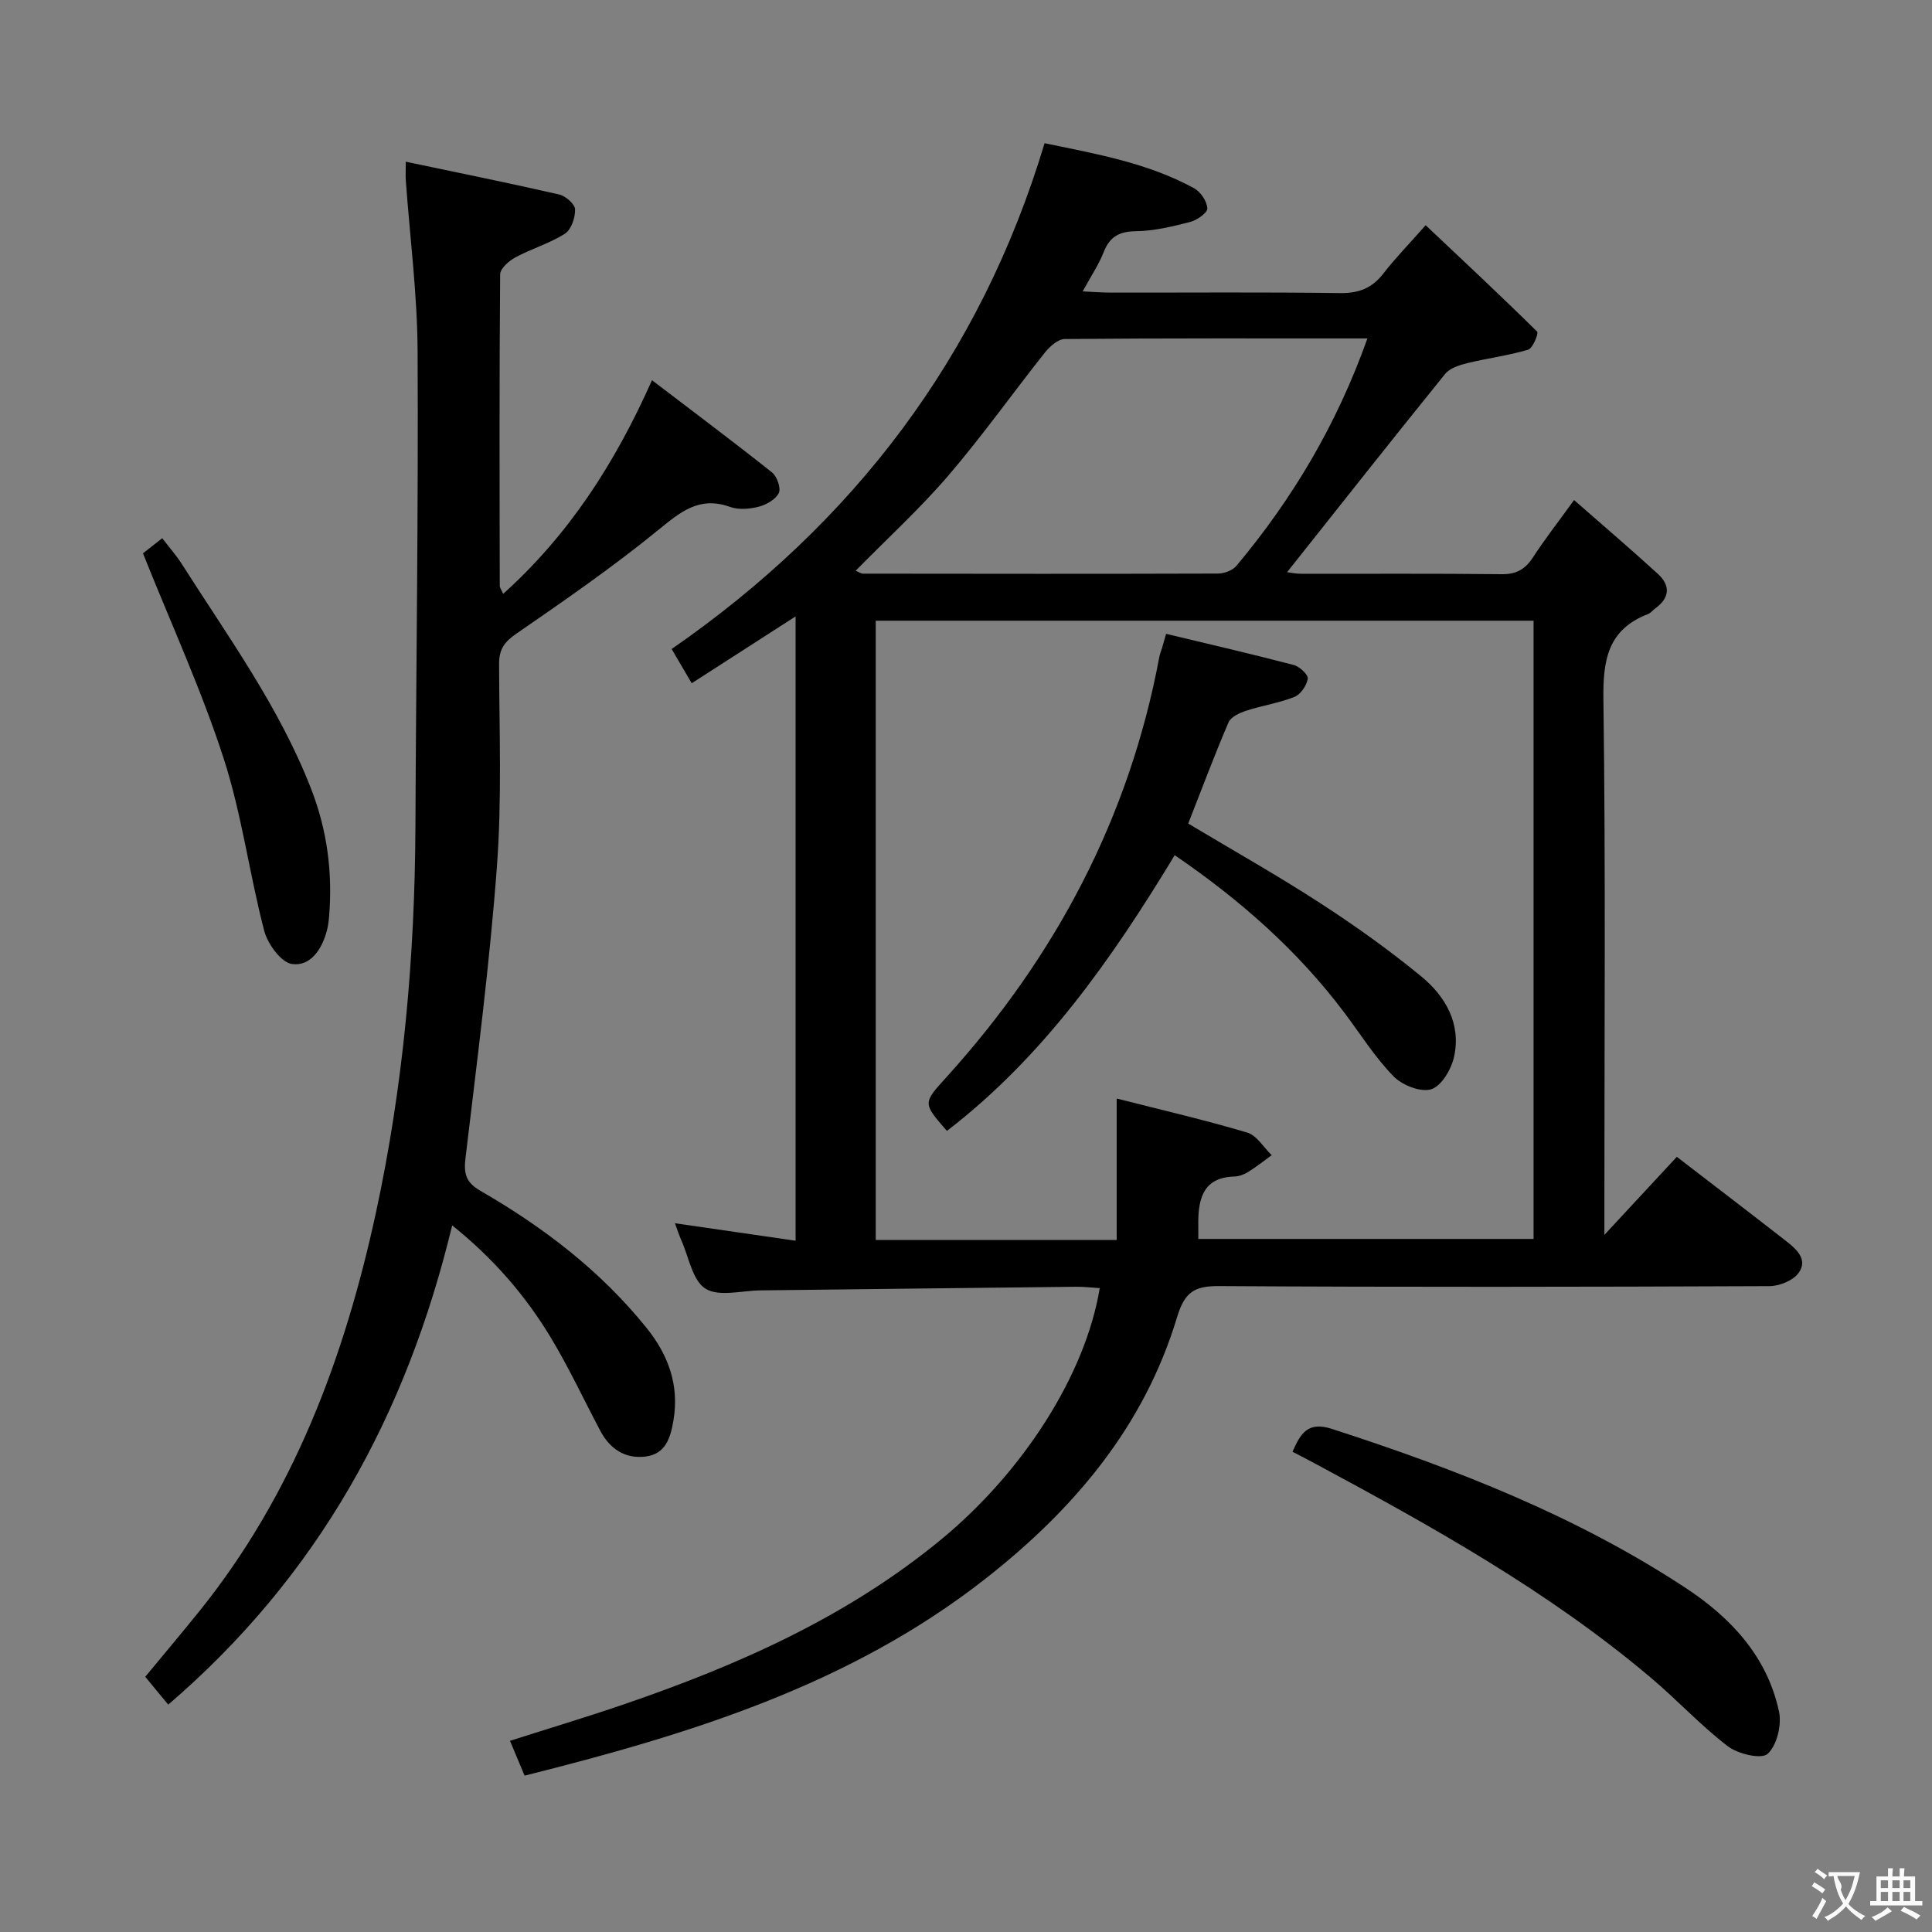 <svg enable-background="new 0 0 400 400" viewBox="0 0 400 400" xmlns="http://www.w3.org/2000/svg"><rect x="0" y="0" width="400" height="400" fill="#808080" stroke="none"/><g fill="#010000"><path d="m164.72 127.62c-7.4 4.76-14.23 9.15-21.51 13.84-1.42-2.43-2.65-4.54-4.15-7.09 37.6-26.04 63.88-60.4 77.21-104.72 10.78 2.23 21.37 4.09 30.95 9.32 1.35.74 2.67 2.7 2.75 4.17.05.9-2.14 2.45-3.55 2.81-3.68.95-7.48 1.87-11.25 1.92-3.48.05-5.41 1.14-6.67 4.34-1.02 2.59-2.62 4.95-4.34 8.12 2.34.11 4.08.25 5.82.25 15.83.02 31.67-.12 47.49.1 3.88.05 6.61-1.03 8.95-4.06 2.43-3.14 5.23-6.01 8.75-9.99 7.86 7.42 15.57 14.62 23.08 22.03.34.34-.9 3.46-1.86 3.74-4.11 1.22-8.41 1.76-12.59 2.78-1.64.4-3.63 1.04-4.61 2.25-10.97 13.56-21.77 27.25-32.71 41.03.56.07 1.72.33 2.89.33 13.83.03 27.67-.07 41.5.09 3.05.04 4.9-1 6.51-3.48 2.44-3.75 5.2-7.28 8.51-11.87 6.01 5.27 11.78 10.19 17.37 15.3 2.58 2.36 2.48 4.92-.5 7.09-.54.39-.98.99-1.57 1.22-8.36 3.23-9.34 9.57-9.22 17.78.47 34.66.2 69.32.2 103.99v6.76c5.53-5.96 10.09-10.87 15-16.16 7.69 5.91 15.19 11.64 22.63 17.44 2.14 1.67 4.59 3.85 2.57 6.61-1.15 1.57-3.95 2.71-6.01 2.72-38 .16-75.99.22-113.99-.01-5.14-.03-7.11 1.27-8.68 6.46-6.82 22.65-21.44 39.87-39.78 54.22-28.07 21.97-61.13 32.11-95.3 40.68-1.08-2.58-1.96-4.67-3.02-7.21 8.1-2.59 15.98-4.95 23.76-7.62 23.56-8.08 46.1-18.06 65.57-34.12 16.75-13.82 29.78-33.89 32.77-51.99-1.63-.1-3.22-.29-4.81-.28-21.81.23-43.62.5-65.43.75-3.87.04-8.59 1.38-11.38-.35-2.71-1.69-3.45-6.55-5.01-10.03-.47-1.04-.8-2.14-1.32-3.52 8.42 1.22 16.52 2.4 24.98 3.62 0-43.26 0-86 0-129.26zm83.38 128.89h69.41c0-42.96 0-85.51 0-128-45.66 0-90.9 0-136.2 0v128.21h49.89c0-9.66 0-19.12 0-29.28 9.43 2.4 18.31 4.45 27.03 7.05 1.98.59 3.39 3.07 5.06 4.68-1.63 1.18-3.21 2.44-4.92 3.5-.82.51-1.87.89-2.83.92-6.18.18-7.4 4.24-7.45 9.28 0 1.16.01 2.31.01 3.64zm35.01-186.44c-21.4 0-42.03-.06-62.66.12-1.4.01-3.11 1.54-4.12 2.81-6.72 8.46-12.98 17.3-20.01 25.49-5.9 6.87-12.63 13.02-19.17 19.68.71.29 1.13.6 1.54.6 24.48.03 48.95.06 73.43-.02 1.31 0 3.06-.63 3.86-1.59 11.6-13.86 20.74-29.15 27.13-47.09z"/><path d="m93.62 253.7c-9.48 39.3-27.71 72.52-58.79 99.23-1.54-1.87-2.99-3.63-4.76-5.77 3.66-4.43 7.37-8.84 11-13.32 19.59-24.25 30.2-52.57 36.72-82.58 5.73-26.38 8.1-53.17 8.22-80.16.14-32.81.62-65.62.45-98.42-.06-11.76-1.59-23.52-2.44-35.28-.07-.96-.01-1.93-.01-3.92 10.88 2.29 21.35 4.4 31.76 6.79 1.33.3 3.25 1.97 3.29 3.07.06 1.7-.79 4.2-2.09 5.04-3.18 2.02-6.93 3.11-10.27 4.91-1.34.72-3.14 2.31-3.15 3.51-.18 21.49-.12 42.99-.08 64.48 0 .44.36.87.71 1.67 13.48-12.15 23.02-26.75 30.81-44.23 8.44 6.44 16.74 12.65 24.85 19.09 1.03.82 1.89 3.27 1.4 4.27-.66 1.34-2.6 2.43-4.19 2.84-1.88.48-4.16.66-5.93.02-6.33-2.26-10.21 1.02-14.82 4.78-9.38 7.65-19.38 14.57-29.36 21.45-2.5 1.72-3.62 3.24-3.61 6.29.04 13.99.59 28.04-.45 41.96-1.5 20.18-4.12 40.28-6.51 60.39-.39 3.28.14 5.03 3.12 6.75 13.05 7.53 24.93 16.61 34.43 28.44 4.4 5.48 6.73 11.7 5.53 18.97-.62 3.73-1.63 7.1-5.86 7.6-4.17.5-7.32-1.6-9.29-5.31-3.42-6.45-6.51-13.1-10.27-19.34-5.26-8.71-11.86-16.36-20.41-23.22z"/><path d="m267.6 300.57c1.68-3.81 3.17-6.35 8.16-4.73 25.66 8.3 50.66 18.05 73.29 32.96 9.35 6.16 16.87 14.23 19.28 25.6.58 2.75-.45 6.98-2.37 8.72-1.3 1.17-6.13.03-8.23-1.57-5.65-4.33-10.53-9.64-15.99-14.24-21.08-17.8-45.02-31.15-69.18-44.14-1.6-.87-3.22-1.69-4.96-2.6z"/><path d="m29.6 114.56c.67-.52 2.19-1.72 3.99-3.13 1.52 1.99 2.95 3.6 4.09 5.4 9.61 15.1 20.19 29.62 26.74 46.51 3.32 8.55 4.46 17.29 3.72 26.34-.08.99-.2 1.99-.45 2.95-1 3.85-3.38 7.49-7.23 6.96-2.24-.31-5.03-4.13-5.75-6.85-3.09-11.83-4.64-24.11-8.4-35.7-4.57-14.13-10.81-27.71-16.71-42.48z"/><path d="m243.21 177.06c-13.04 21.53-27.17 41.72-47.16 57.08-5.07-5.8-4.99-5.72-.03-11.2 22.58-24.95 37.77-53.65 44-86.89.12-.65.38-1.27.57-1.9.18-.62.36-1.24.84-2.92 8.87 2.13 17.68 4.16 26.42 6.45 1.21.31 3.03 2.02 2.91 2.83-.22 1.41-1.47 3.26-2.75 3.77-3.19 1.28-6.69 1.79-9.97 2.86-1.38.45-3.2 1.28-3.69 2.42-2.94 6.85-5.55 13.84-8.34 20.95 9.13 5.47 18.38 10.67 27.26 16.43 7.24 4.69 14.32 9.74 20.98 15.21 5.04 4.14 8.31 9.82 6.79 16.68-.57 2.57-2.61 6.04-4.73 6.69-2.18.68-6.01-.85-7.81-2.69-3.8-3.9-6.76-8.62-10.05-13.01-9.77-13.05-21.82-23.6-35.24-32.76z"/></g><path d="m377.9 391.2c-.2.3-.4.5-.6.8-.7-.6-1.4-1-2.2-1.5.2-.3.4-.5.5-.8.6.4 1.4.8 2.3 1.5zm-1.8 6.1c-.2-.2-.5-.4-.9-.6.4-.6.8-1.2 1.2-1.9s.7-1.3.9-1.9c.3.3.5.5.8.7-.7 1.3-1.4 2.6-2 3.7zm2.2-9c-.3.3-.5.5-.6.8-.6-.6-1.3-1.1-2-1.5.3-.3.5-.5.6-.7.6.5 1.3.9 2 1.4zm.3.2v-.9h2 4.5c-.3 1.3-.6 2.5-1 3.6s-.9 2.1-1.4 3c.4.5 1 1 1.6 1.4s1.2.8 1.9 1.1c-.3.2-.5.4-.8.8-.4-.3-1-.7-1.6-1.2s-1.2-1.1-1.6-1.6c-.5.6-1.1 1.1-1.7 1.6s-1.4.9-2.1 1.4c-.1-.3-.3-.5-.7-.8.6-.2 1.2-.5 1.9-1s1.4-1.1 2-1.8c-.5-.8-.9-1.6-1.2-2.5s-.6-2-.8-3.2c-.4.1-.7.1-1 .1zm2.5 2.7c.3 1 .7 1.7 1 2.2.3-.5.6-1.1 1-2s.6-1.9.9-3h-3.2-.4c.1.9 1.3 1.8.7 2.8z" fill="#fbfafa"/><path d="m396.5 388.5v1.5 3.6h1.5v.9c-.4 0-1 0-1.7 0h-7.9c-.5 0-.9 0-1.2 0v-.9h1.3v-3.5c0-.7 0-1.2 0-1.6h2.4c0-.8 0-1.4 0-1.7h1c0 .3-.1.8-.1 1.7h1.5c0-.8 0-1.4 0-1.7h1c0 .3-.1.9-.1 1.7zm-8.2 9.2c-.2-.3-.5-.5-.8-.8.8-.3 1.4-.6 1.9-.9s1-.7 1.4-1.1c.3.3.6.5.9.8-1.6 1-2.8 1.6-3.4 2zm2.6-6.8v-1.6h-1.5v1.6zm0 2.7v-1.9h-1.5v1.9zm2.4-2.7v-1.6h-1.5v1.6zm0 2.7v-1.9h-1.5v1.9zm.2 2 .7-.8c.4.2.9.5 1.6.8s1.3.7 1.8 1c-.3.3-.5.5-.8.8-.4-.3-1.5-1-3.3-1.8zm2-4.7v-1.6h-1.4v1.6zm0 2.7v-1.9h-1.4v1.9z" fill="#fbfafa"/></svg>